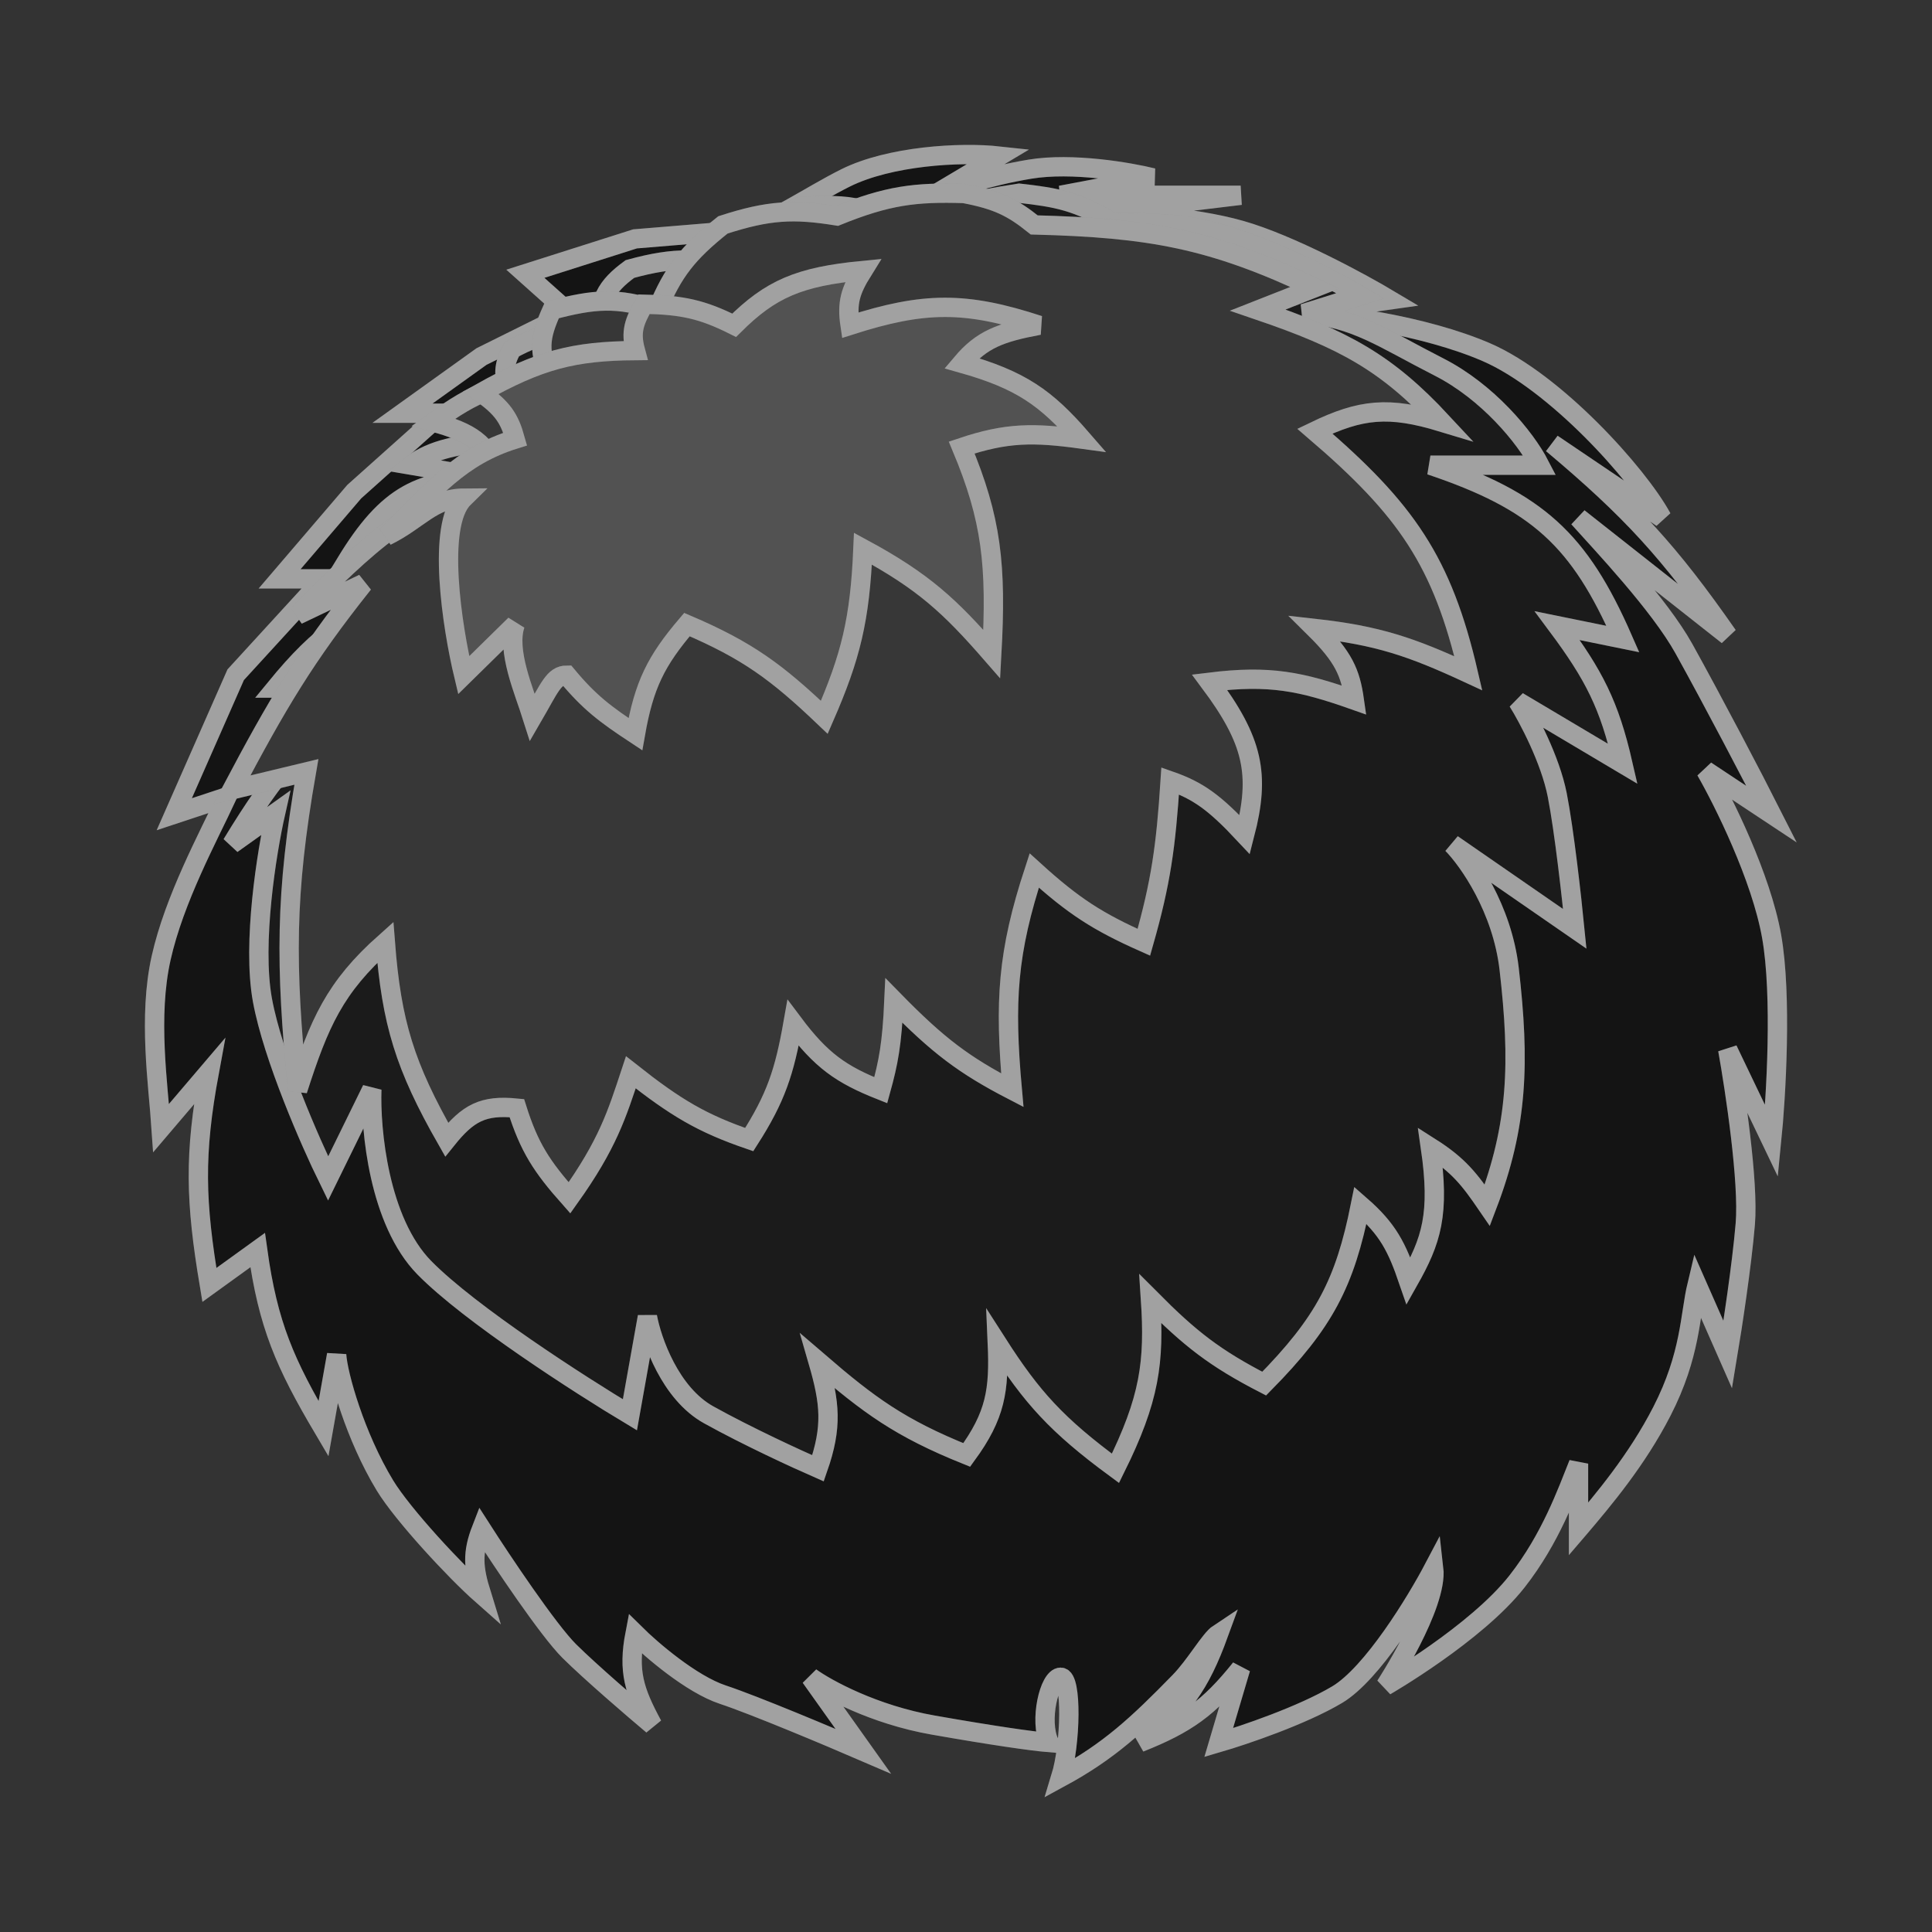 <svg width="50" height="50" viewBox="0 0 50 50" fill="none" xmlns="http://www.w3.org/2000/svg">
<rect x="0" y="0" width="50" height="50" fill="#333333" stroke="none"/>
<path d="M14.732 8.1L13.596 7.085L16.435 6.182L19.161 5.957C19.842 5.844 20.967 5.06 21.886 4.603C23.022 4.039 24.839 3.927 25.861 4.039L25.01 4.547L24.158 5.054C24.536 4.904 25.566 4.558 26.656 4.378C27.747 4.197 29.231 4.453 29.836 4.603L27.451 5.054H32.108L28.36 5.506C29.079 5.506 30.836 5.596 32.108 5.957C33.38 6.318 35.212 7.31 35.969 7.762L33.584 8.1C34.568 8.1 36.865 8.422 38.468 9.115C40.241 9.882 42.39 12.262 43.01 13.402L40.171 11.484C42.212 13.198 43.206 14.285 44.714 16.447L40.852 13.402C41.458 14.078 42.945 15.646 43.578 16.785C44.322 18.125 45.401 20.185 45.849 21.072L44.146 19.944C44.6 20.733 45.577 22.696 45.849 24.23C46.122 25.764 45.963 28.404 45.849 29.532L44.714 27.163C44.903 28.216 45.259 30.592 45.168 31.675C45.077 32.758 44.827 34.382 44.714 35.059L43.919 33.254C43.73 34.044 43.762 35.059 43.01 36.525C42.36 37.792 41.487 38.823 40.882 39.536L40.852 39.571V37.879C40.55 38.631 40.132 39.814 39.263 40.924C38.202 42.278 35.855 43.631 35.855 43.631C35.855 43.631 37.217 41.549 37.105 40.586C36.65 41.45 35.515 43.315 34.606 43.857C33.698 44.398 32.183 44.91 31.54 45.098L32.108 43.18C31.286 44.205 30.708 44.616 29.496 45.098C30.604 44.243 31.052 43.616 31.54 42.278C31.313 42.428 30.942 43.095 30.527 43.521C29.433 44.643 28.698 45.323 27.451 46C27.716 45.135 27.748 43.406 27.451 43.406C27.154 43.406 26.889 44.534 27.154 45.098C26.7 45.06 25.702 44.917 24.158 44.646C22.613 44.376 21.394 43.706 20.978 43.406L22.341 45.323C21.47 44.947 19.524 44.128 18.706 43.857C17.889 43.586 16.852 42.691 16.435 42.278C16.248 43.25 16.41 43.76 16.889 44.646C16.397 44.233 15.277 43.27 14.732 42.729C14.187 42.187 12.99 40.398 12.46 39.571C12.219 40.191 12.244 40.566 12.46 41.263C11.779 40.661 10.424 39.203 9.962 38.443C9.196 37.182 8.744 35.588 8.712 35.059L8.372 36.976C7.371 35.282 6.937 34.289 6.668 32.352L5.419 33.254C5.058 31.095 5.019 29.885 5.419 27.727L4.17 29.193C4.094 28.065 3.829 26.317 4.17 24.794C4.51 23.271 5.381 21.673 5.873 20.621L4.51 21.072L6.1 17.462L8.372 14.981H7.236L9.167 12.725L11.438 10.694H10.416L12.46 9.228L14.732 8.1Z" fill="#141414"/>
<path d="M14.732 8.1L13.596 7.085L16.435 6.182L19.161 5.957C19.842 5.844 20.967 5.06 21.886 4.603C23.022 4.039 24.839 3.927 25.861 4.039L25.01 4.547L24.158 5.054C24.536 4.904 25.566 4.558 26.656 4.378C27.747 4.197 29.231 4.453 29.836 4.603L27.451 5.054H32.108L28.36 5.506C29.079 5.506 30.836 5.596 32.108 5.957C33.38 6.318 35.212 7.31 35.969 7.762L33.584 8.1C34.568 8.1 36.865 8.422 38.468 9.115C40.241 9.882 42.39 12.262 43.01 13.402L40.171 11.484C42.212 13.198 43.206 14.285 44.714 16.447L40.852 13.402C41.458 14.078 42.945 15.646 43.578 16.785C44.322 18.125 45.401 20.185 45.849 21.072L44.146 19.944C44.6 20.733 45.577 22.696 45.849 24.23C46.122 25.764 45.963 28.404 45.849 29.532L44.714 27.163C44.903 28.216 45.259 30.592 45.168 31.675C45.077 32.758 44.827 34.382 44.714 35.059L43.919 33.254C43.73 34.044 43.762 35.059 43.01 36.525C42.36 37.792 41.487 38.823 40.882 39.536L40.852 39.571V37.879C40.55 38.631 40.132 39.814 39.263 40.924C38.202 42.278 35.855 43.631 35.855 43.631C35.855 43.631 37.217 41.549 37.105 40.586C36.65 41.45 35.515 43.315 34.606 43.857C33.698 44.398 32.183 44.91 31.54 45.098L32.108 43.18C31.286 44.205 30.708 44.616 29.496 45.098C30.604 44.243 31.052 43.616 31.54 42.278C31.313 42.428 30.942 43.095 30.527 43.521C29.433 44.643 28.698 45.323 27.451 46C27.716 45.135 27.748 43.406 27.451 43.406C27.154 43.406 26.889 44.534 27.154 45.098C26.7 45.06 25.702 44.917 24.158 44.646C22.613 44.376 21.394 43.706 20.978 43.406L22.341 45.323C21.47 44.947 19.524 44.128 18.706 43.857C17.889 43.586 16.852 42.691 16.435 42.278C16.248 43.25 16.41 43.76 16.889 44.646C16.397 44.233 15.277 43.27 14.732 42.729C14.187 42.187 12.99 40.398 12.46 39.571C12.219 40.191 12.244 40.566 12.46 41.263C11.779 40.661 10.424 39.203 9.962 38.443C9.196 37.182 8.744 35.588 8.712 35.059L8.372 36.976C7.371 35.282 6.937 34.289 6.668 32.352L5.419 33.254C5.058 31.095 5.019 29.885 5.419 27.727L4.17 29.193C4.094 28.065 3.829 26.317 4.17 24.794C4.51 23.271 5.381 21.673 5.873 20.621L4.51 21.072L6.1 17.462L8.372 14.981H7.236L9.167 12.725L11.438 10.694H10.416L12.46 9.228L14.732 8.1Z" stroke="#898989" stroke-width="0.5"/>
<path d="M14.732 8.1L13.596 7.085L16.435 6.182L19.161 5.957C19.842 5.844 20.967 5.06 21.886 4.603C23.022 4.039 24.839 3.927 25.861 4.039L25.01 4.547L24.158 5.054C24.536 4.904 25.566 4.558 26.656 4.378C27.747 4.197 29.231 4.453 29.836 4.603L27.451 5.054H32.108L28.36 5.506C29.079 5.506 30.836 5.596 32.108 5.957C33.38 6.318 35.212 7.31 35.969 7.762L33.584 8.1C34.568 8.1 36.865 8.422 38.468 9.115C40.241 9.882 42.39 12.262 43.01 13.402L40.171 11.484C42.212 13.198 43.206 14.285 44.714 16.447L40.852 13.402C41.458 14.078 42.945 15.646 43.578 16.785C44.322 18.125 45.401 20.185 45.849 21.072L44.146 19.944C44.6 20.733 45.577 22.696 45.849 24.23C46.122 25.764 45.963 28.404 45.849 29.532L44.714 27.163C44.903 28.216 45.259 30.592 45.168 31.675C45.077 32.758 44.827 34.382 44.714 35.059L43.919 33.254C43.73 34.044 43.762 35.059 43.01 36.525C42.36 37.792 41.487 38.823 40.882 39.536L40.852 39.571V37.879C40.55 38.631 40.132 39.814 39.263 40.924C38.202 42.278 35.855 43.631 35.855 43.631C35.855 43.631 37.217 41.549 37.105 40.586C36.65 41.45 35.515 43.315 34.606 43.857C33.698 44.398 32.183 44.91 31.54 45.098L32.108 43.18C31.286 44.205 30.708 44.616 29.496 45.098C30.604 44.243 31.052 43.616 31.54 42.278C31.313 42.428 30.942 43.095 30.527 43.521C29.433 44.643 28.698 45.323 27.451 46C27.716 45.135 27.748 43.406 27.451 43.406C27.154 43.406 26.889 44.534 27.154 45.098C26.7 45.06 25.702 44.917 24.158 44.646C22.613 44.376 21.394 43.706 20.978 43.406L22.341 45.323C21.47 44.947 19.524 44.128 18.706 43.857C17.889 43.586 16.852 42.691 16.435 42.278C16.248 43.25 16.41 43.76 16.889 44.646C16.397 44.233 15.277 43.27 14.732 42.729C14.187 42.187 12.99 40.398 12.46 39.571C12.219 40.191 12.244 40.566 12.46 41.263C11.779 40.661 10.424 39.203 9.962 38.443C9.196 37.182 8.744 35.588 8.712 35.059L8.372 36.976C7.371 35.282 6.937 34.289 6.668 32.352L5.419 33.254C5.058 31.095 5.019 29.885 5.419 27.727L4.17 29.193C4.094 28.065 3.829 26.317 4.17 24.794C4.51 23.271 5.381 21.673 5.873 20.621L4.51 21.072L6.1 17.462L8.372 14.981H7.236L9.167 12.725L11.438 10.694H10.416L12.46 9.228L14.732 8.1Z" stroke="white" stroke-opacity="0.2" stroke-width="0.5"/>
<path d="M7.132 21.038L6 21.846C7.131 19.983 7.9 19.074 9.623 17.808H7.132C8.309 16.372 9.08 15.85 10.642 15.385L8.943 14.577C10.033 12.779 10.884 12.384 12.679 12.385L10.642 12.039C11.755 11.163 13.698 11.692 13.472 10.885C13.245 10.077 12.829 9.808 13.245 9.038C14.079 8.589 14.576 8.518 15.509 8.692C15.476 7.766 15.687 7.414 16.302 6.962C17.491 6.636 18.132 6.668 19.245 6.962C19.512 6.024 19.891 5.727 20.717 5.346C21.99 5.269 22.653 5.32 23.434 6.154C24.443 5.366 25.119 5.189 26.377 5C27.343 5.109 27.89 5.203 28.819 5.777C28.859 5.751 29.201 5.739 30.34 5.808C31.879 5.9 34.226 7.077 35.208 7.654L33.736 8.115C35.094 8.231 35.774 8.75 37.245 9.5C38.491 10.135 39.472 11.308 39.849 12.039H37.019C39.793 12.971 40.875 13.969 42 16.538L40.302 16.192C41.258 17.476 41.652 18.251 42 19.769L39.283 18.154C39.547 18.577 40.121 19.654 40.302 20.577C40.483 21.5 40.679 23.269 40.755 24.038L37.585 21.846C38 22.269 38.876 23.508 39.057 25.077C39.336 27.5 39.283 29.115 38.491 31.192C38.032 30.522 37.756 30.16 37.019 29.692C37.27 31.426 37.047 32.104 36.453 33.154C36.151 32.274 35.925 31.817 35.208 31.192C34.804 33.207 34.277 34.225 32.717 35.808C31.433 35.145 30.801 34.648 29.774 33.615C29.883 35.256 29.757 36.205 28.868 38C27.342 36.877 26.701 36.158 25.811 34.769C25.864 35.98 25.767 36.63 25.019 37.654C23.282 36.955 22.492 36.369 21.17 35.231C21.483 36.312 21.547 36.919 21.17 38C20.642 37.769 19.336 37.169 18.34 36.615C17.343 36.062 16.868 34.692 16.755 34.077L16.302 36.615C15.019 35.846 12.159 34.008 10.981 32.808C9.804 31.608 9.585 29.231 9.623 28.192L8.491 30.5C8.038 29.577 7.064 27.361 6.792 25.885C6.521 24.408 6.906 22.038 7.132 21.038Z" fill="#898989"/>
<path d="M7.132 21.038L6 21.846C7.131 19.983 7.9 19.074 9.623 17.808H7.132C8.309 16.372 9.08 15.85 10.642 15.385L8.943 14.577C10.033 12.779 10.884 12.384 12.679 12.385L10.642 12.039C11.755 11.163 13.698 11.692 13.472 10.885C13.245 10.077 12.829 9.808 13.245 9.038C14.079 8.589 14.576 8.518 15.509 8.692C15.476 7.766 15.687 7.414 16.302 6.962C17.491 6.636 18.132 6.668 19.245 6.962C19.512 6.024 19.891 5.727 20.717 5.346C21.99 5.269 22.653 5.32 23.434 6.154C24.443 5.366 25.119 5.189 26.377 5C27.343 5.109 27.89 5.203 28.819 5.777C28.859 5.751 29.201 5.739 30.34 5.808C31.879 5.9 34.226 7.077 35.208 7.654L33.736 8.115C35.094 8.231 35.774 8.75 37.245 9.5C38.491 10.135 39.472 11.308 39.849 12.039H37.019C39.793 12.971 40.875 13.969 42 16.538L40.302 16.192C41.258 17.476 41.652 18.251 42 19.769L39.283 18.154C39.547 18.577 40.121 19.654 40.302 20.577C40.483 21.5 40.679 23.269 40.755 24.038L37.585 21.846C38 22.269 38.876 23.508 39.057 25.077C39.336 27.5 39.283 29.115 38.491 31.192C38.032 30.522 37.756 30.16 37.019 29.692C37.27 31.426 37.047 32.104 36.453 33.154C36.151 32.274 35.925 31.817 35.208 31.192C34.804 33.207 34.277 34.225 32.717 35.808C31.433 35.145 30.801 34.648 29.774 33.615C29.883 35.256 29.757 36.205 28.868 38C27.342 36.877 26.701 36.158 25.811 34.769C25.864 35.98 25.767 36.63 25.019 37.654C23.282 36.955 22.492 36.369 21.17 35.231C21.483 36.312 21.547 36.919 21.17 38C20.642 37.769 19.336 37.169 18.34 36.615C17.343 36.062 16.868 34.692 16.755 34.077L16.302 36.615C15.019 35.846 12.159 34.008 10.981 32.808C9.804 31.608 9.585 29.231 9.623 28.192L8.491 30.5C8.038 29.577 7.064 27.361 6.792 25.885C6.521 24.408 6.906 22.038 7.132 21.038Z" fill="black" fill-opacity="0.8"/>
<path d="M7.132 21.038L6 21.846C7.131 19.983 7.9 19.074 9.623 17.808H7.132C8.309 16.372 9.08 15.85 10.642 15.385L8.943 14.577C10.033 12.779 10.884 12.384 12.679 12.385L10.642 12.039C11.755 11.163 13.698 11.692 13.472 10.885C13.245 10.077 12.829 9.808 13.245 9.038C14.079 8.589 14.576 8.518 15.509 8.692C15.476 7.766 15.687 7.414 16.302 6.962C17.491 6.636 18.132 6.668 19.245 6.962C19.512 6.024 19.891 5.727 20.717 5.346C21.99 5.269 22.653 5.32 23.434 6.154C24.443 5.366 25.119 5.189 26.377 5C27.343 5.109 27.89 5.203 28.819 5.777C28.859 5.751 29.201 5.739 30.34 5.808C31.879 5.9 34.226 7.077 35.208 7.654L33.736 8.115C35.094 8.231 35.774 8.75 37.245 9.5C38.491 10.135 39.472 11.308 39.849 12.039H37.019C39.793 12.971 40.875 13.969 42 16.538L40.302 16.192C41.258 17.476 41.652 18.251 42 19.769L39.283 18.154C39.547 18.577 40.121 19.654 40.302 20.577C40.483 21.5 40.679 23.269 40.755 24.038L37.585 21.846C38 22.269 38.876 23.508 39.057 25.077C39.336 27.5 39.283 29.115 38.491 31.192C38.032 30.522 37.756 30.16 37.019 29.692C37.27 31.426 37.047 32.104 36.453 33.154C36.151 32.274 35.925 31.817 35.208 31.192C34.804 33.207 34.277 34.225 32.717 35.808C31.433 35.145 30.801 34.648 29.774 33.615C29.883 35.256 29.757 36.205 28.868 38C27.342 36.877 26.701 36.158 25.811 34.769C25.864 35.98 25.767 36.63 25.019 37.654C23.282 36.955 22.492 36.369 21.17 35.231C21.483 36.312 21.547 36.919 21.17 38C20.642 37.769 19.336 37.169 18.34 36.615C17.343 36.062 16.868 34.692 16.755 34.077L16.302 36.615C15.019 35.846 12.159 34.008 10.981 32.808C9.804 31.608 9.585 29.231 9.623 28.192L8.491 30.5C8.038 29.577 7.064 27.361 6.792 25.885C6.521 24.408 6.906 22.038 7.132 21.038Z" stroke="#898989" stroke-width="0.5"/>
<path d="M7.132 21.038L6 21.846C7.131 19.983 7.9 19.074 9.623 17.808H7.132C8.309 16.372 9.08 15.85 10.642 15.385L8.943 14.577C10.033 12.779 10.884 12.384 12.679 12.385L10.642 12.039C11.755 11.163 13.698 11.692 13.472 10.885C13.245 10.077 12.829 9.808 13.245 9.038C14.079 8.589 14.576 8.518 15.509 8.692C15.476 7.766 15.687 7.414 16.302 6.962C17.491 6.636 18.132 6.668 19.245 6.962C19.512 6.024 19.891 5.727 20.717 5.346C21.99 5.269 22.653 5.32 23.434 6.154C24.443 5.366 25.119 5.189 26.377 5C27.343 5.109 27.89 5.203 28.819 5.777C28.859 5.751 29.201 5.739 30.34 5.808C31.879 5.9 34.226 7.077 35.208 7.654L33.736 8.115C35.094 8.231 35.774 8.75 37.245 9.5C38.491 10.135 39.472 11.308 39.849 12.039H37.019C39.793 12.971 40.875 13.969 42 16.538L40.302 16.192C41.258 17.476 41.652 18.251 42 19.769L39.283 18.154C39.547 18.577 40.121 19.654 40.302 20.577C40.483 21.5 40.679 23.269 40.755 24.038L37.585 21.846C38 22.269 38.876 23.508 39.057 25.077C39.336 27.5 39.283 29.115 38.491 31.192C38.032 30.522 37.756 30.16 37.019 29.692C37.27 31.426 37.047 32.104 36.453 33.154C36.151 32.274 35.925 31.817 35.208 31.192C34.804 33.207 34.277 34.225 32.717 35.808C31.433 35.145 30.801 34.648 29.774 33.615C29.883 35.256 29.757 36.205 28.868 38C27.342 36.877 26.701 36.158 25.811 34.769C25.864 35.98 25.767 36.63 25.019 37.654C23.282 36.955 22.492 36.369 21.17 35.231C21.483 36.312 21.547 36.919 21.17 38C20.642 37.769 19.336 37.169 18.34 36.615C17.343 36.062 16.868 34.692 16.755 34.077L16.302 36.615C15.019 35.846 12.159 34.008 10.981 32.808C9.804 31.608 9.585 29.231 9.623 28.192L8.491 30.5C8.038 29.577 7.064 27.361 6.792 25.885C6.521 24.408 6.906 22.038 7.132 21.038Z" stroke="white" stroke-opacity="0.2" stroke-width="0.5"/>
<path d="M9.404 15.103L7.702 15.915C9.553 14.04 10.611 13.037 12.922 12.319C12.602 11.441 12.173 11.19 11.22 10.926C12.287 10.157 12.932 9.857 14.284 9.882C13.9 9.113 13.972 8.715 14.284 8.025C15.383 7.734 15.984 7.691 17.007 8.025C17.419 7.029 17.796 6.547 18.709 5.821C19.897 5.435 20.54 5.408 21.66 5.588C22.976 5.054 23.692 4.969 24.95 5.008C25.814 5.173 26.197 5.365 26.766 5.821C29.75 5.898 31.36 6.178 34.028 7.445L32.553 8.025C34.795 8.79 35.883 9.382 37.319 10.926C35.938 10.508 35.222 10.582 34.028 11.158C36.395 13.187 37.327 14.526 38 17.424C36.515 16.736 35.655 16.446 34.028 16.264C34.774 17.002 34.949 17.407 35.05 18.12C33.664 17.631 32.86 17.465 31.305 17.656C32.437 19.174 32.619 20.037 32.213 21.601C31.426 20.759 31.005 20.462 30.284 20.209C30.173 21.909 30.045 22.833 29.603 24.386C28.406 23.853 27.782 23.452 26.766 22.529C26.071 24.652 25.991 25.906 26.199 28.215C24.952 27.569 24.28 27.064 23.135 25.895C23.084 27.024 22.994 27.491 22.794 28.215C21.764 27.806 21.255 27.449 20.525 26.475C20.301 27.745 20.08 28.416 19.39 29.492C18.169 29.072 17.499 28.677 16.326 27.751C15.963 28.849 15.729 29.61 14.738 31C14.021 30.192 13.697 29.698 13.376 28.679C12.501 28.592 12.116 28.8 11.56 29.492C10.477 27.593 10.133 26.473 9.972 24.386C8.659 25.555 8.263 26.471 7.702 28.215C7.381 24.958 7.377 23.149 7.929 19.977L6 20.441C7.182 18.209 7.89 17.003 9.404 15.103Z" fill="#898989"/>
<path d="M9.404 15.103L7.702 15.915C9.553 14.04 10.611 13.037 12.922 12.319C12.602 11.441 12.173 11.19 11.22 10.926C12.287 10.157 12.932 9.857 14.284 9.882C13.9 9.113 13.972 8.715 14.284 8.025C15.383 7.734 15.984 7.691 17.007 8.025C17.419 7.029 17.796 6.547 18.709 5.821C19.897 5.435 20.54 5.408 21.66 5.588C22.976 5.054 23.692 4.969 24.95 5.008C25.814 5.173 26.197 5.365 26.766 5.821C29.75 5.898 31.36 6.178 34.028 7.445L32.553 8.025C34.795 8.79 35.883 9.382 37.319 10.926C35.938 10.508 35.222 10.582 34.028 11.158C36.395 13.187 37.327 14.526 38 17.424C36.515 16.736 35.655 16.446 34.028 16.264C34.774 17.002 34.949 17.407 35.05 18.12C33.664 17.631 32.86 17.465 31.305 17.656C32.437 19.174 32.619 20.037 32.213 21.601C31.426 20.759 31.005 20.462 30.284 20.209C30.173 21.909 30.045 22.833 29.603 24.386C28.406 23.853 27.782 23.452 26.766 22.529C26.071 24.652 25.991 25.906 26.199 28.215C24.952 27.569 24.28 27.064 23.135 25.895C23.084 27.024 22.994 27.491 22.794 28.215C21.764 27.806 21.255 27.449 20.525 26.475C20.301 27.745 20.08 28.416 19.39 29.492C18.169 29.072 17.499 28.677 16.326 27.751C15.963 28.849 15.729 29.61 14.738 31C14.021 30.192 13.697 29.698 13.376 28.679C12.501 28.592 12.116 28.8 11.56 29.492C10.477 27.593 10.133 26.473 9.972 24.386C8.659 25.555 8.263 26.471 7.702 28.215C7.381 24.958 7.377 23.149 7.929 19.977L6 20.441C7.182 18.209 7.89 17.003 9.404 15.103Z" fill="black" fill-opacity="0.6"/>
<path d="M9.404 15.103L7.702 15.915C9.553 14.04 10.611 13.037 12.922 12.319C12.602 11.441 12.173 11.19 11.22 10.926C12.287 10.157 12.932 9.857 14.284 9.882C13.9 9.113 13.972 8.715 14.284 8.025C15.383 7.734 15.984 7.691 17.007 8.025C17.419 7.029 17.796 6.547 18.709 5.821C19.897 5.435 20.54 5.408 21.66 5.588C22.976 5.054 23.692 4.969 24.95 5.008C25.814 5.173 26.197 5.365 26.766 5.821C29.75 5.898 31.36 6.178 34.028 7.445L32.553 8.025C34.795 8.79 35.883 9.382 37.319 10.926C35.938 10.508 35.222 10.582 34.028 11.158C36.395 13.187 37.327 14.526 38 17.424C36.515 16.736 35.655 16.446 34.028 16.264C34.774 17.002 34.949 17.407 35.05 18.12C33.664 17.631 32.86 17.465 31.305 17.656C32.437 19.174 32.619 20.037 32.213 21.601C31.426 20.759 31.005 20.462 30.284 20.209C30.173 21.909 30.045 22.833 29.603 24.386C28.406 23.853 27.782 23.452 26.766 22.529C26.071 24.652 25.991 25.906 26.199 28.215C24.952 27.569 24.28 27.064 23.135 25.895C23.084 27.024 22.994 27.491 22.794 28.215C21.764 27.806 21.255 27.449 20.525 26.475C20.301 27.745 20.08 28.416 19.39 29.492C18.169 29.072 17.499 28.677 16.326 27.751C15.963 28.849 15.729 29.61 14.738 31C14.021 30.192 13.697 29.698 13.376 28.679C12.501 28.592 12.116 28.8 11.56 29.492C10.477 27.593 10.133 26.473 9.972 24.386C8.659 25.555 8.263 26.471 7.702 28.215C7.381 24.958 7.377 23.149 7.929 19.977L6 20.441C7.182 18.209 7.89 17.003 9.404 15.103Z" stroke="#898989" stroke-width="0.5"/>
<path d="M9.404 15.103L7.702 15.915C9.553 14.04 10.611 13.037 12.922 12.319C12.602 11.441 12.173 11.19 11.22 10.926C12.287 10.157 12.932 9.857 14.284 9.882C13.9 9.113 13.972 8.715 14.284 8.025C15.383 7.734 15.984 7.691 17.007 8.025C17.419 7.029 17.796 6.547 18.709 5.821C19.897 5.435 20.54 5.408 21.66 5.588C22.976 5.054 23.692 4.969 24.95 5.008C25.814 5.173 26.197 5.365 26.766 5.821C29.75 5.898 31.36 6.178 34.028 7.445L32.553 8.025C34.795 8.79 35.883 9.382 37.319 10.926C35.938 10.508 35.222 10.582 34.028 11.158C36.395 13.187 37.327 14.526 38 17.424C36.515 16.736 35.655 16.446 34.028 16.264C34.774 17.002 34.949 17.407 35.05 18.12C33.664 17.631 32.86 17.465 31.305 17.656C32.437 19.174 32.619 20.037 32.213 21.601C31.426 20.759 31.005 20.462 30.284 20.209C30.173 21.909 30.045 22.833 29.603 24.386C28.406 23.853 27.782 23.452 26.766 22.529C26.071 24.652 25.991 25.906 26.199 28.215C24.952 27.569 24.28 27.064 23.135 25.895C23.084 27.024 22.994 27.491 22.794 28.215C21.764 27.806 21.255 27.449 20.525 26.475C20.301 27.745 20.08 28.416 19.39 29.492C18.169 29.072 17.499 28.677 16.326 27.751C15.963 28.849 15.729 29.61 14.738 31C14.021 30.192 13.697 29.698 13.376 28.679C12.501 28.592 12.116 28.8 11.56 29.492C10.477 27.593 10.133 26.473 9.972 24.386C8.659 25.555 8.263 26.471 7.702 28.215C7.381 24.958 7.377 23.149 7.929 19.977L6 20.441C7.182 18.209 7.89 17.003 9.404 15.103Z" stroke="white" stroke-opacity="0.2" stroke-width="0.5"/>
<path d="M12 17.473C11.704 16.236 11.289 13.589 12 12.891C11.19 12.896 10.838 13.462 10 13.873C11.254 12.643 11.909 11.806 13.333 11.364C13.185 10.835 13.014 10.565 12.444 10.164C13.964 9.312 14.841 9.086 16.444 9.073C16.311 8.581 16.415 8.324 16.667 7.873C17.654 7.892 18.169 8.002 19 8.418C19.947 7.477 20.674 7.16 22.333 7C22.001 7.532 21.914 7.842 22 8.418C23.909 7.807 24.98 7.792 26.889 8.418C25.888 8.606 25.409 8.784 24.889 9.4C26.421 9.832 27.072 10.294 28 11.364C26.744 11.192 26.055 11.19 24.889 11.582C25.663 13.434 25.794 14.625 25.667 16.927C24.584 15.684 23.901 15.049 22.333 14.2C22.254 16.038 22.02 16.987 21.333 18.564C20.104 17.393 19.347 16.835 17.778 16.164C16.978 17.104 16.67 17.715 16.444 19C15.672 18.491 15.258 18.184 14.667 17.473C14.333 17.473 14.222 17.8 13.778 18.564C13.563 17.882 13.103 16.845 13.333 16.164L12 17.473Z" fill="#898989"/>
<path d="M12 17.473C11.704 16.236 11.289 13.589 12 12.891C11.19 12.896 10.838 13.462 10 13.873C11.254 12.643 11.909 11.806 13.333 11.364C13.185 10.835 13.014 10.565 12.444 10.164C13.964 9.312 14.841 9.086 16.444 9.073C16.311 8.581 16.415 8.324 16.667 7.873C17.654 7.892 18.169 8.002 19 8.418C19.947 7.477 20.674 7.16 22.333 7C22.001 7.532 21.914 7.842 22 8.418C23.909 7.807 24.98 7.792 26.889 8.418C25.888 8.606 25.409 8.784 24.889 9.4C26.421 9.832 27.072 10.294 28 11.364C26.744 11.192 26.055 11.19 24.889 11.582C25.663 13.434 25.794 14.625 25.667 16.927C24.584 15.684 23.901 15.049 22.333 14.2C22.254 16.038 22.02 16.987 21.333 18.564C20.104 17.393 19.347 16.835 17.778 16.164C16.978 17.104 16.67 17.715 16.444 19C15.672 18.491 15.258 18.184 14.667 17.473C14.333 17.473 14.222 17.8 13.778 18.564C13.563 17.882 13.103 16.845 13.333 16.164L12 17.473Z" fill="black" fill-opacity="0.4"/>
<path d="M12 17.473C11.704 16.236 11.289 13.589 12 12.891C11.19 12.896 10.838 13.462 10 13.873C11.254 12.643 11.909 11.806 13.333 11.364C13.185 10.835 13.014 10.565 12.444 10.164C13.964 9.312 14.841 9.086 16.444 9.073C16.311 8.581 16.415 8.324 16.667 7.873C17.654 7.892 18.169 8.002 19 8.418C19.947 7.477 20.674 7.16 22.333 7C22.001 7.532 21.914 7.842 22 8.418C23.909 7.807 24.98 7.792 26.889 8.418C25.888 8.606 25.409 8.784 24.889 9.4C26.421 9.832 27.072 10.294 28 11.364C26.744 11.192 26.055 11.19 24.889 11.582C25.663 13.434 25.794 14.625 25.667 16.927C24.584 15.684 23.901 15.049 22.333 14.2C22.254 16.038 22.02 16.987 21.333 18.564C20.104 17.393 19.347 16.835 17.778 16.164C16.978 17.104 16.67 17.715 16.444 19C15.672 18.491 15.258 18.184 14.667 17.473C14.333 17.473 14.222 17.8 13.778 18.564C13.563 17.882 13.103 16.845 13.333 16.164L12 17.473Z" stroke="#898989" stroke-width="0.5"/>
<path d="M12 17.473C11.704 16.236 11.289 13.589 12 12.891C11.19 12.896 10.838 13.462 10 13.873C11.254 12.643 11.909 11.806 13.333 11.364C13.185 10.835 13.014 10.565 12.444 10.164C13.964 9.312 14.841 9.086 16.444 9.073C16.311 8.581 16.415 8.324 16.667 7.873C17.654 7.892 18.169 8.002 19 8.418C19.947 7.477 20.674 7.16 22.333 7C22.001 7.532 21.914 7.842 22 8.418C23.909 7.807 24.98 7.792 26.889 8.418C25.888 8.606 25.409 8.784 24.889 9.4C26.421 9.832 27.072 10.294 28 11.364C26.744 11.192 26.055 11.19 24.889 11.582C25.663 13.434 25.794 14.625 25.667 16.927C24.584 15.684 23.901 15.049 22.333 14.2C22.254 16.038 22.02 16.987 21.333 18.564C20.104 17.393 19.347 16.835 17.778 16.164C16.978 17.104 16.67 17.715 16.444 19C15.672 18.491 15.258 18.184 14.667 17.473C14.333 17.473 14.222 17.8 13.778 18.564C13.563 17.882 13.103 16.845 13.333 16.164L12 17.473Z" stroke="white" stroke-opacity="0.2" stroke-width="0.5"/>
</svg>
